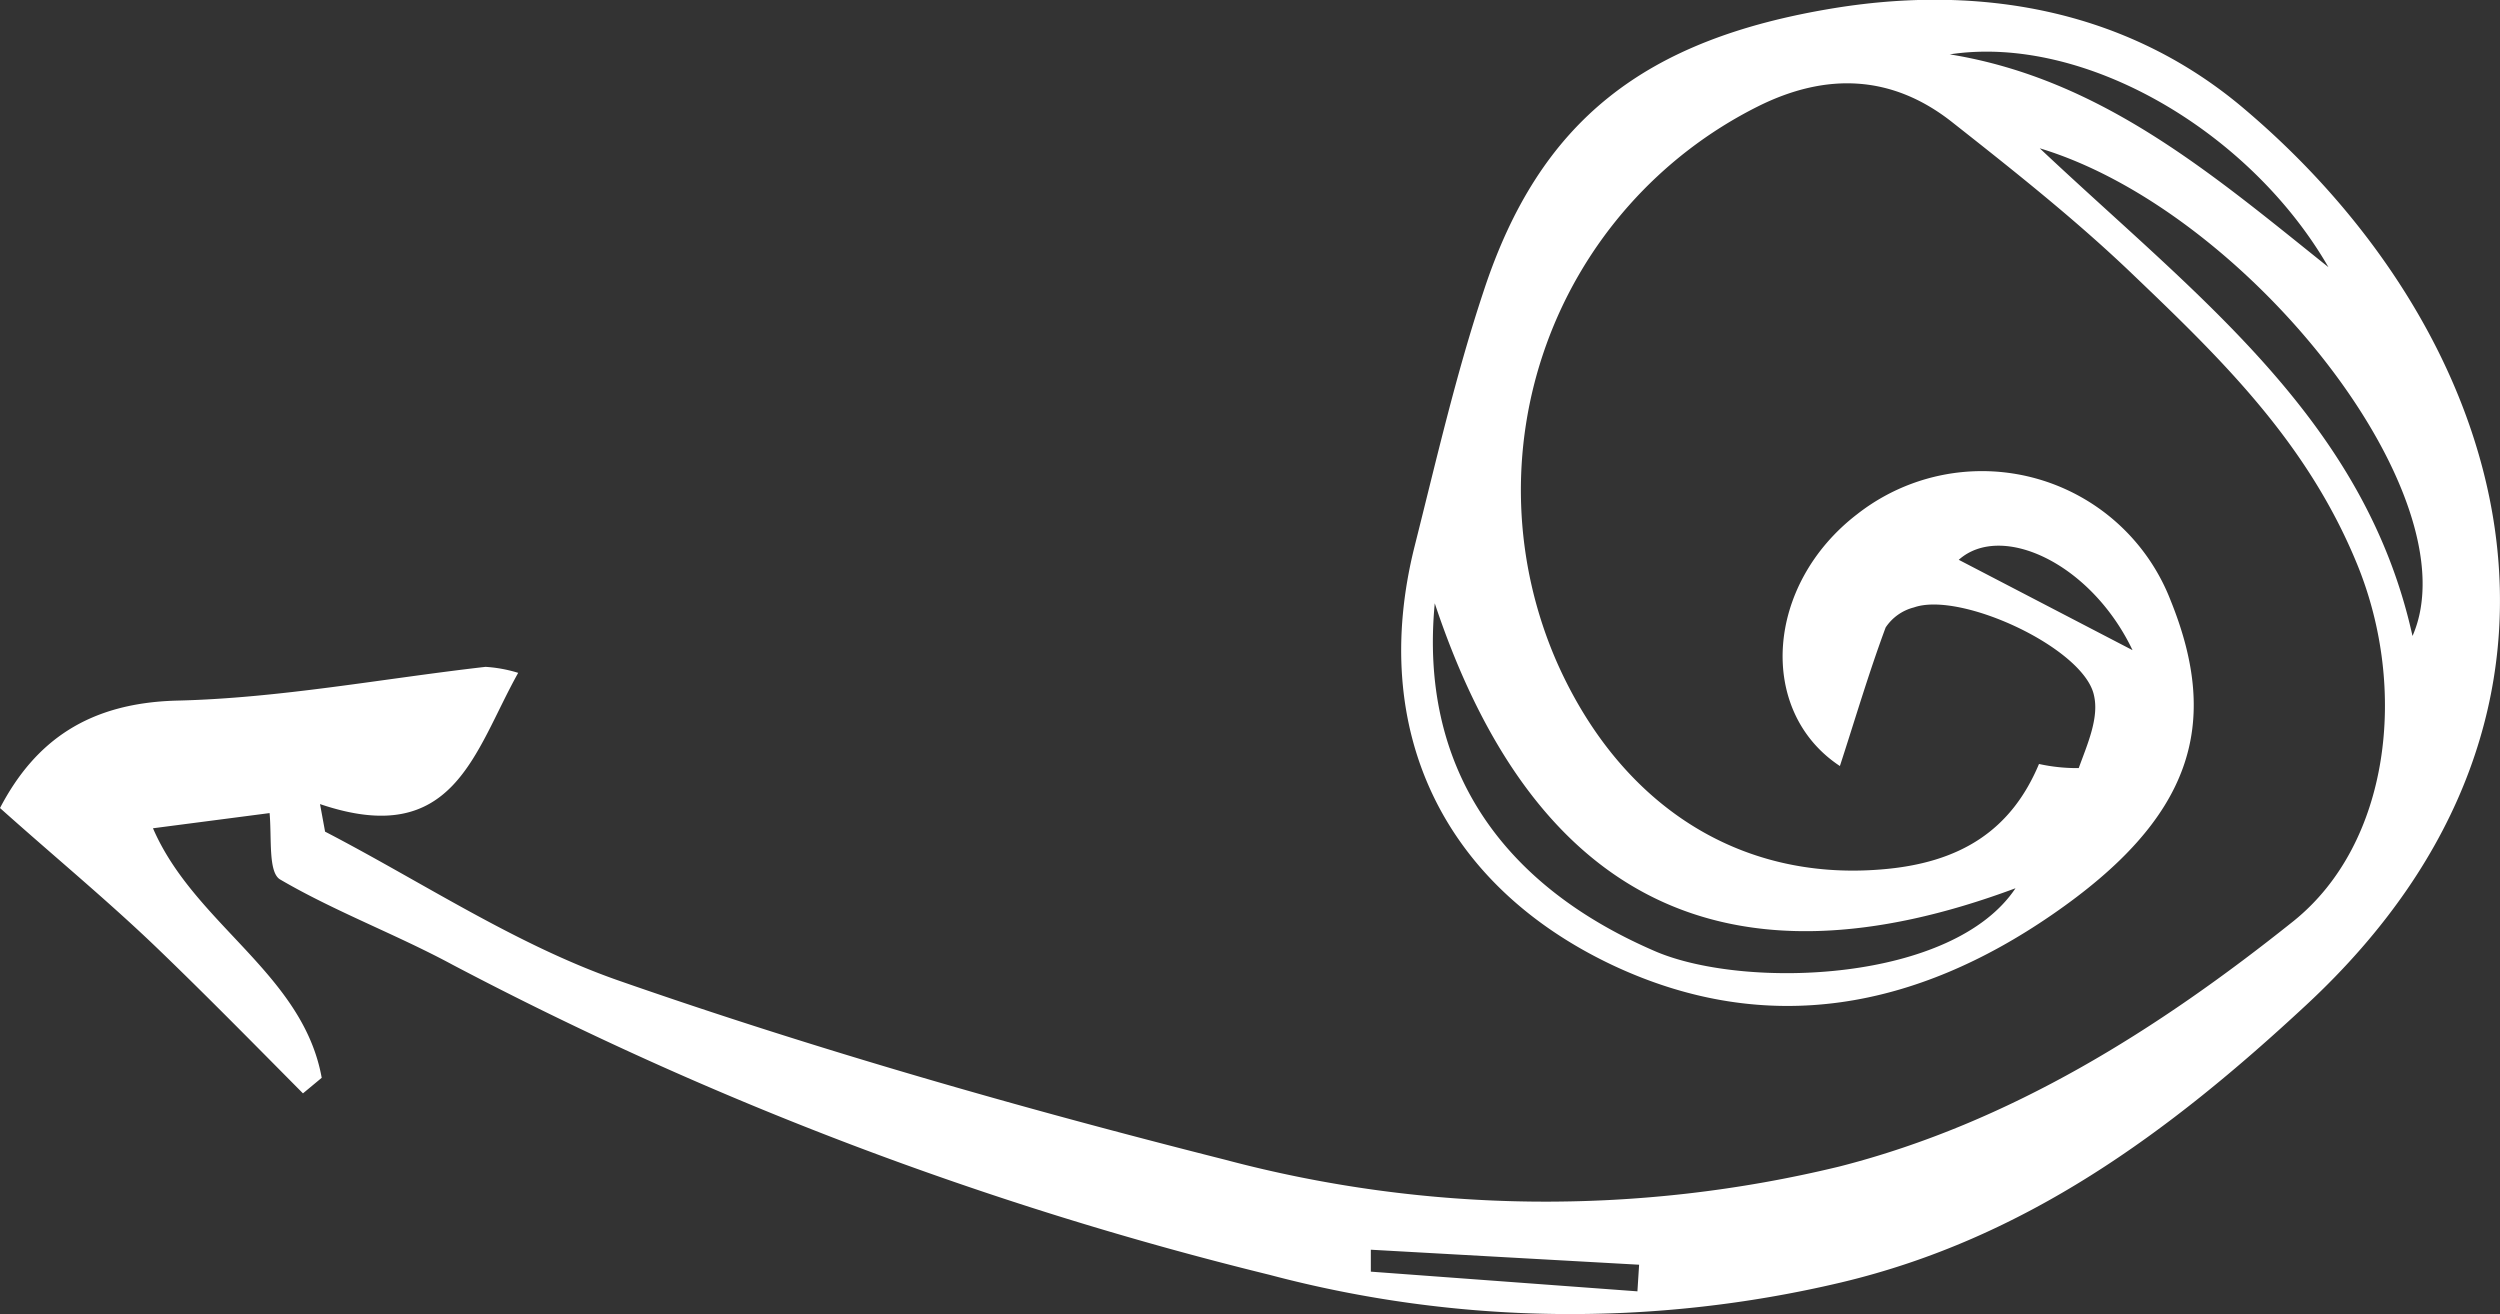 <svg xmlns="http://www.w3.org/2000/svg" viewBox="0 0 133.35 70.1"><rect x="0" y="0" width="133.35" height="70.1" fill="#333333" stroke="none"/><defs><style>.cls-1{fill:#fff;}</style></defs><title>Asset 1</title><g id="Layer_2" data-name="Layer 2"><g id="Layer_1-2" data-name="Layer 1"><g id="Layer_2-2" data-name="Layer 2"><g id="Layer_1-2-2" data-name="Layer 1-2"><g id="Layer_2-2-2" data-name="Layer 2-2"><g id="Layer_2-2-2-2" data-name="Layer 2-2-2"><path class="cls-1" d="M14.38,43.37l-6.22.81c2.21,5.12,8,7.76,9,13.31l-1,.83C13.6,55.74,11,53.09,8.39,50.58S2.93,45.72,0,43.1c1.87-3.58,4.72-5.61,9.45-5.73,5.49-.13,11-1.18,16.45-1.8a7.41,7.41,0,0,1,1.74.32c-2.36,4.22-3.41,9.43-10.57,7l.27,1.47c5.18,2.69,10.13,6,15.59,7.92C43.58,56,54.43,59.1,65.35,61.86a66.44,66.44,0,0,0,32.77.36c9.12-2.33,17-7.32,24.23-13.1,5.13-4.14,6.1-12.36,3.39-19S118.33,19,113.44,14.33c-2.94-2.78-6.11-5.29-9.32-7.82S97.4,3.86,93.76,5.68a22.89,22.89,0,0,0-10.69,29.7c3.38,7.57,9.68,11.6,17.22,11,4.31-.33,7-2.12,8.47-5.63a9.4,9.4,0,0,0,2.12.22c.45-1.25,1.1-2.68.81-3.89-.54-2.51-7.11-5.56-9.6-4.68a2.57,2.57,0,0,0-1.51,1.07c-.91,2.45-1.66,5-2.44,7.39-4.41-2.91-4-9.66.93-13.44A10.79,10.79,0,0,1,115.77,32c2.7,6.65,1.19,11.64-6.34,16.81-7.14,4.91-15.06,6.6-23.42,2.67-9.08-4.3-13-12.56-10.56-22.32,1.15-4.56,2.2-9.16,3.68-13.61,3-9.15,8.61-13.47,18.73-15.12,8.22-1.33,15.88.31,21.84,5.37,14,11.83,20.54,31.83,3.3,47.82-7.36,6.84-15,12.45-24.77,14.78A62.61,62.61,0,0,1,67.72,68,191.42,191.42,0,0,1,24.14,51.46c-3-1.62-6.26-2.83-9.2-4.55C14.3,46.53,14.5,44.72,14.38,43.37Zm93.15,4c-15.37,5.74-25.69.75-31-15.19-.82,8.6,3.41,15,11.85,18.6,4.8,2,15.8,1.62,19.14-3.42Zm21.16-13.46c3.22-7.39-8.76-22.64-19.89-26,8.42,7.93,17.33,14.48,19.88,26Zm-4.44-19.57C120.06,7,111.17,1.81,104,2.9c8.19,1.33,14.16,6.53,20.31,11.44ZM87.34,68.88l.09-1.42-14.31-.8v1.17Zm26.41-34.2c-2.22-4.65-7-6.84-9.27-4.82Z"/></g></g></g></g></g></g></svg>